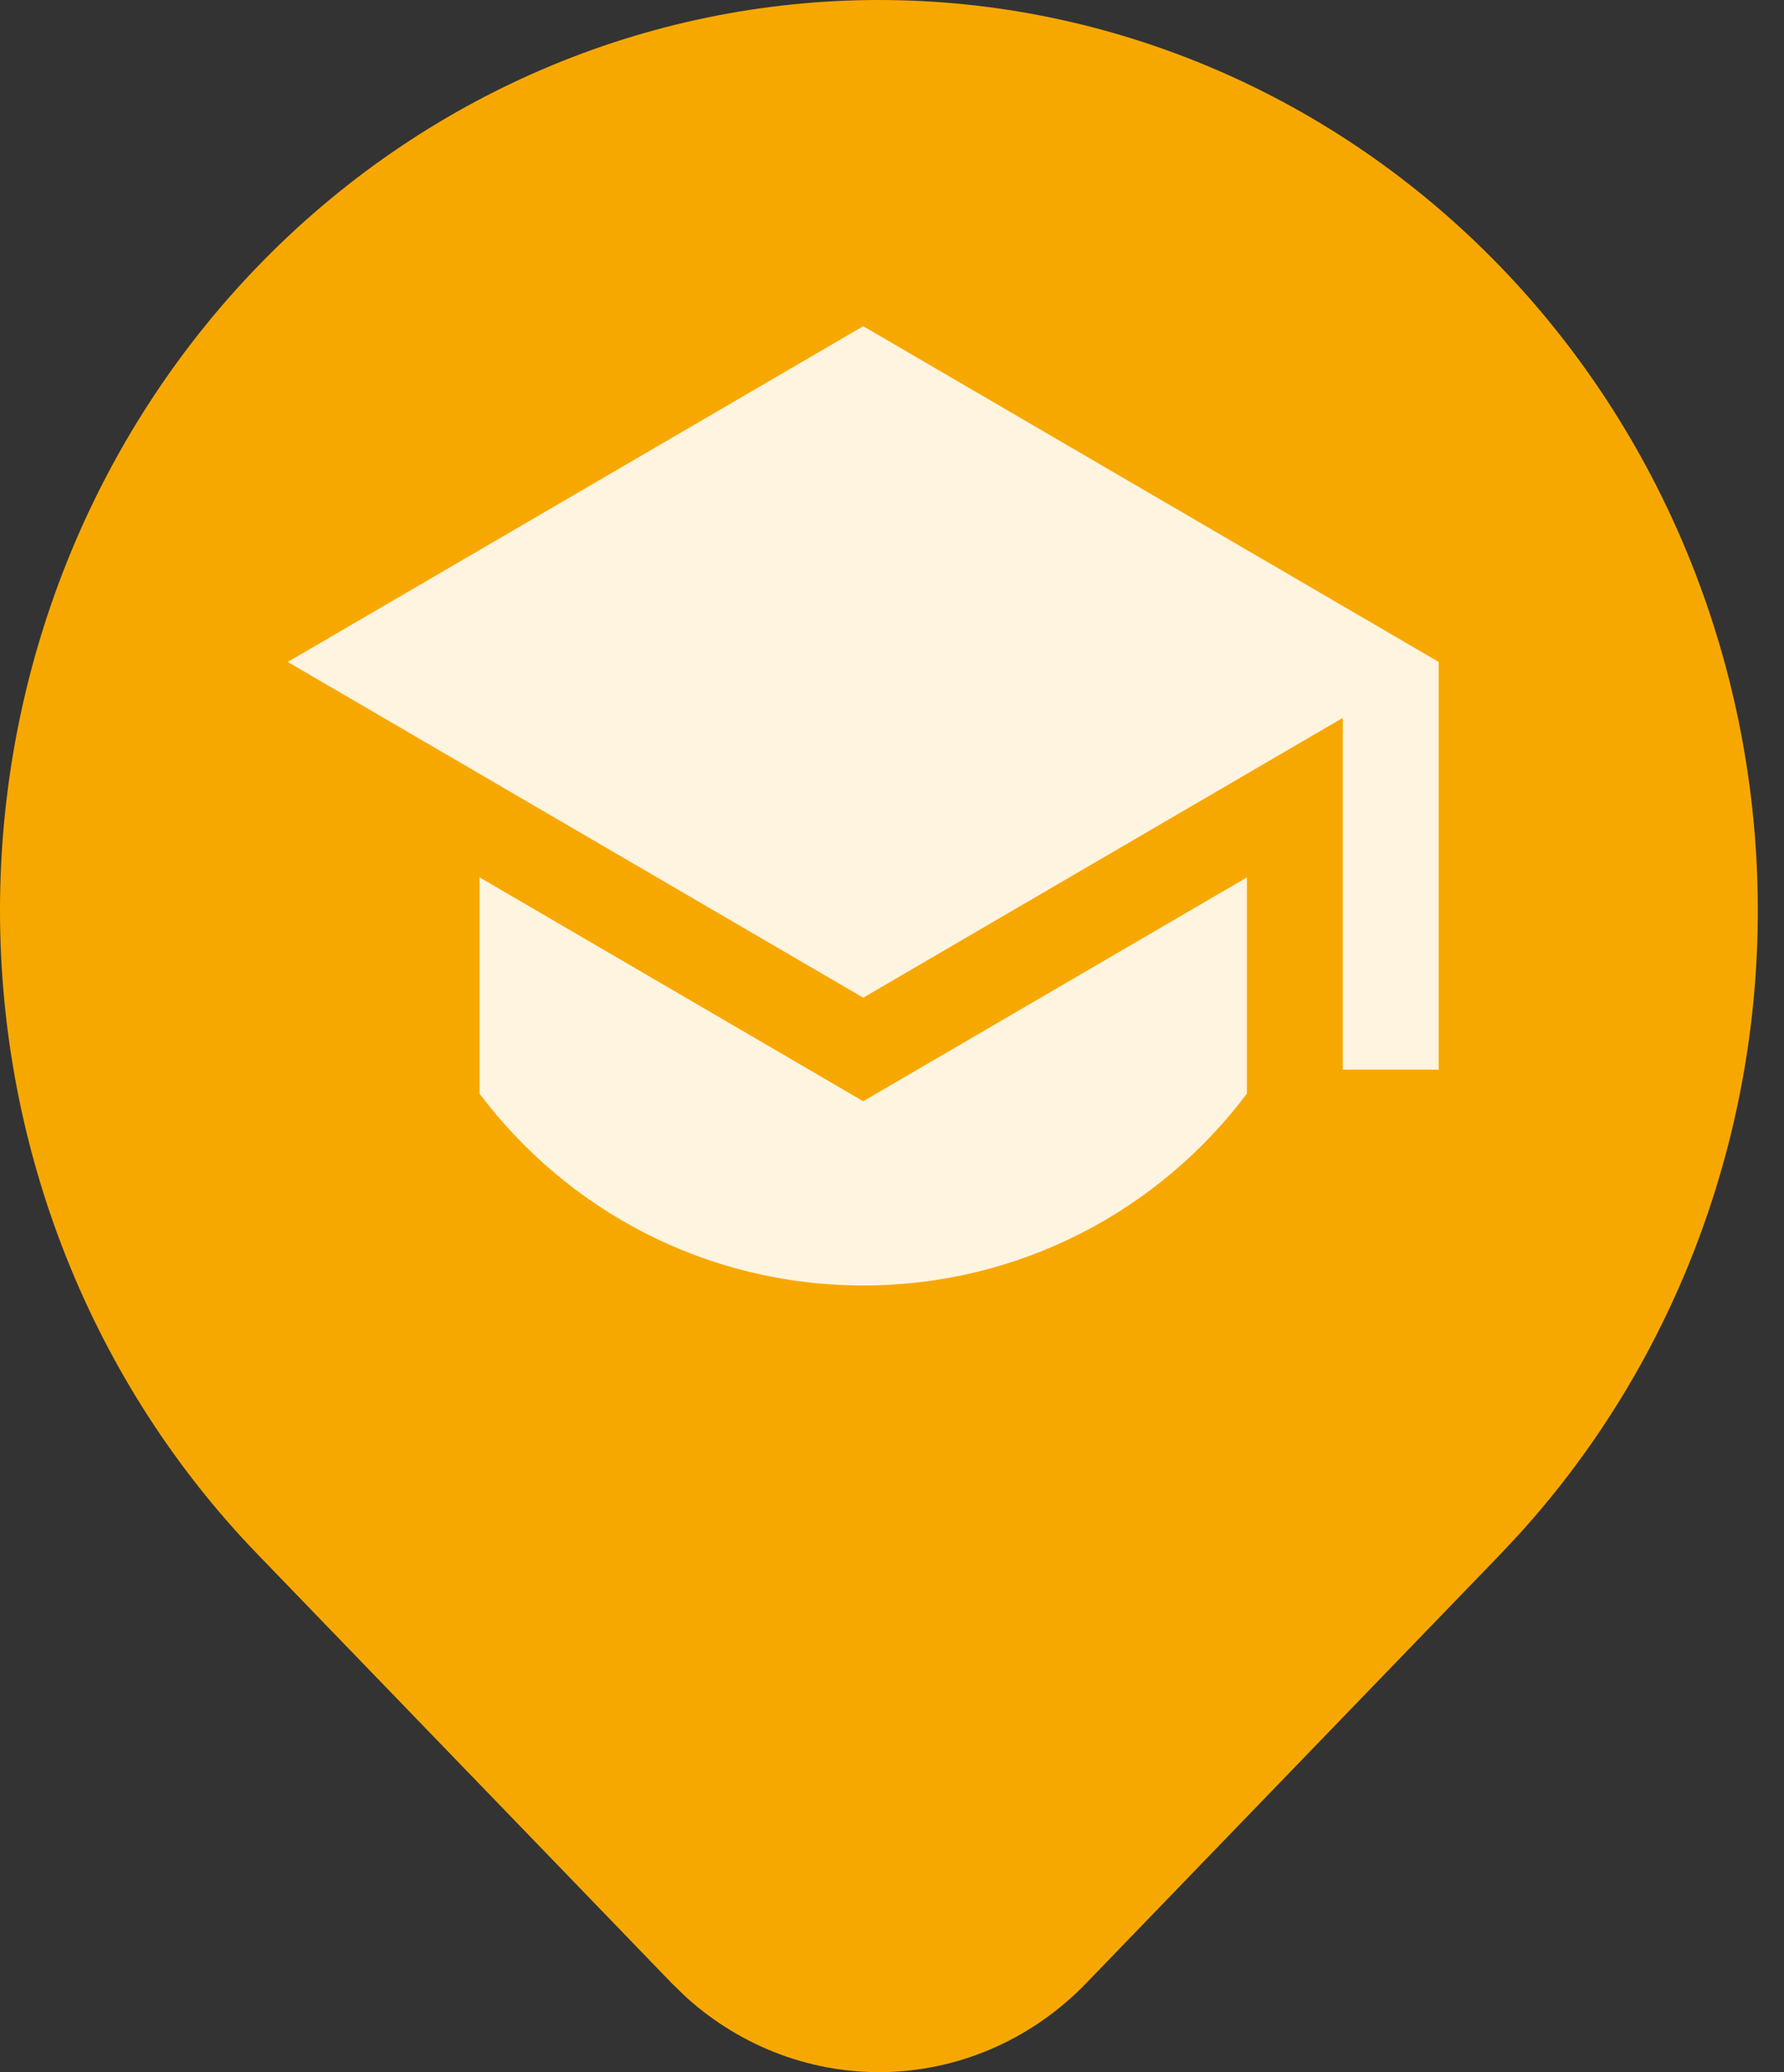 <svg width="31" height="36" viewBox="0 0 31 36" fill="none" xmlns="http://www.w3.org/2000/svg">
<rect x="0" y="0" width="31" height="36" fill="#333333" stroke="none"/>
<path d="M26.072 4.633C28.875 7.536 30.479 11.455 30.543 15.561C30.608 19.666 29.128 23.637 26.416 26.633L26.072 27.002L18.872 34.457C17.958 35.403 16.732 35.953 15.441 35.997C14.15 36.041 12.891 35.575 11.919 34.694L11.675 34.457L4.473 27C1.609 24.034 0 20.011 0 15.816C0 11.622 1.609 7.599 4.473 4.633C7.337 1.666 11.222 0 15.272 0C19.323 0 23.207 1.666 26.072 4.633Z" fill="#F7A800"/>
<path d="M15 5.667L5 11.5L15 17.333L23.333 12.472V18.583H25V11.5L15 5.667ZM8.333 15.242V19C9.853 21.024 12.273 22.333 15 22.333C17.726 22.333 20.147 21.024 21.667 19L21.667 15.243L15 19.132L8.333 15.242Z" fill="#FFF4E0"/>
</svg>
